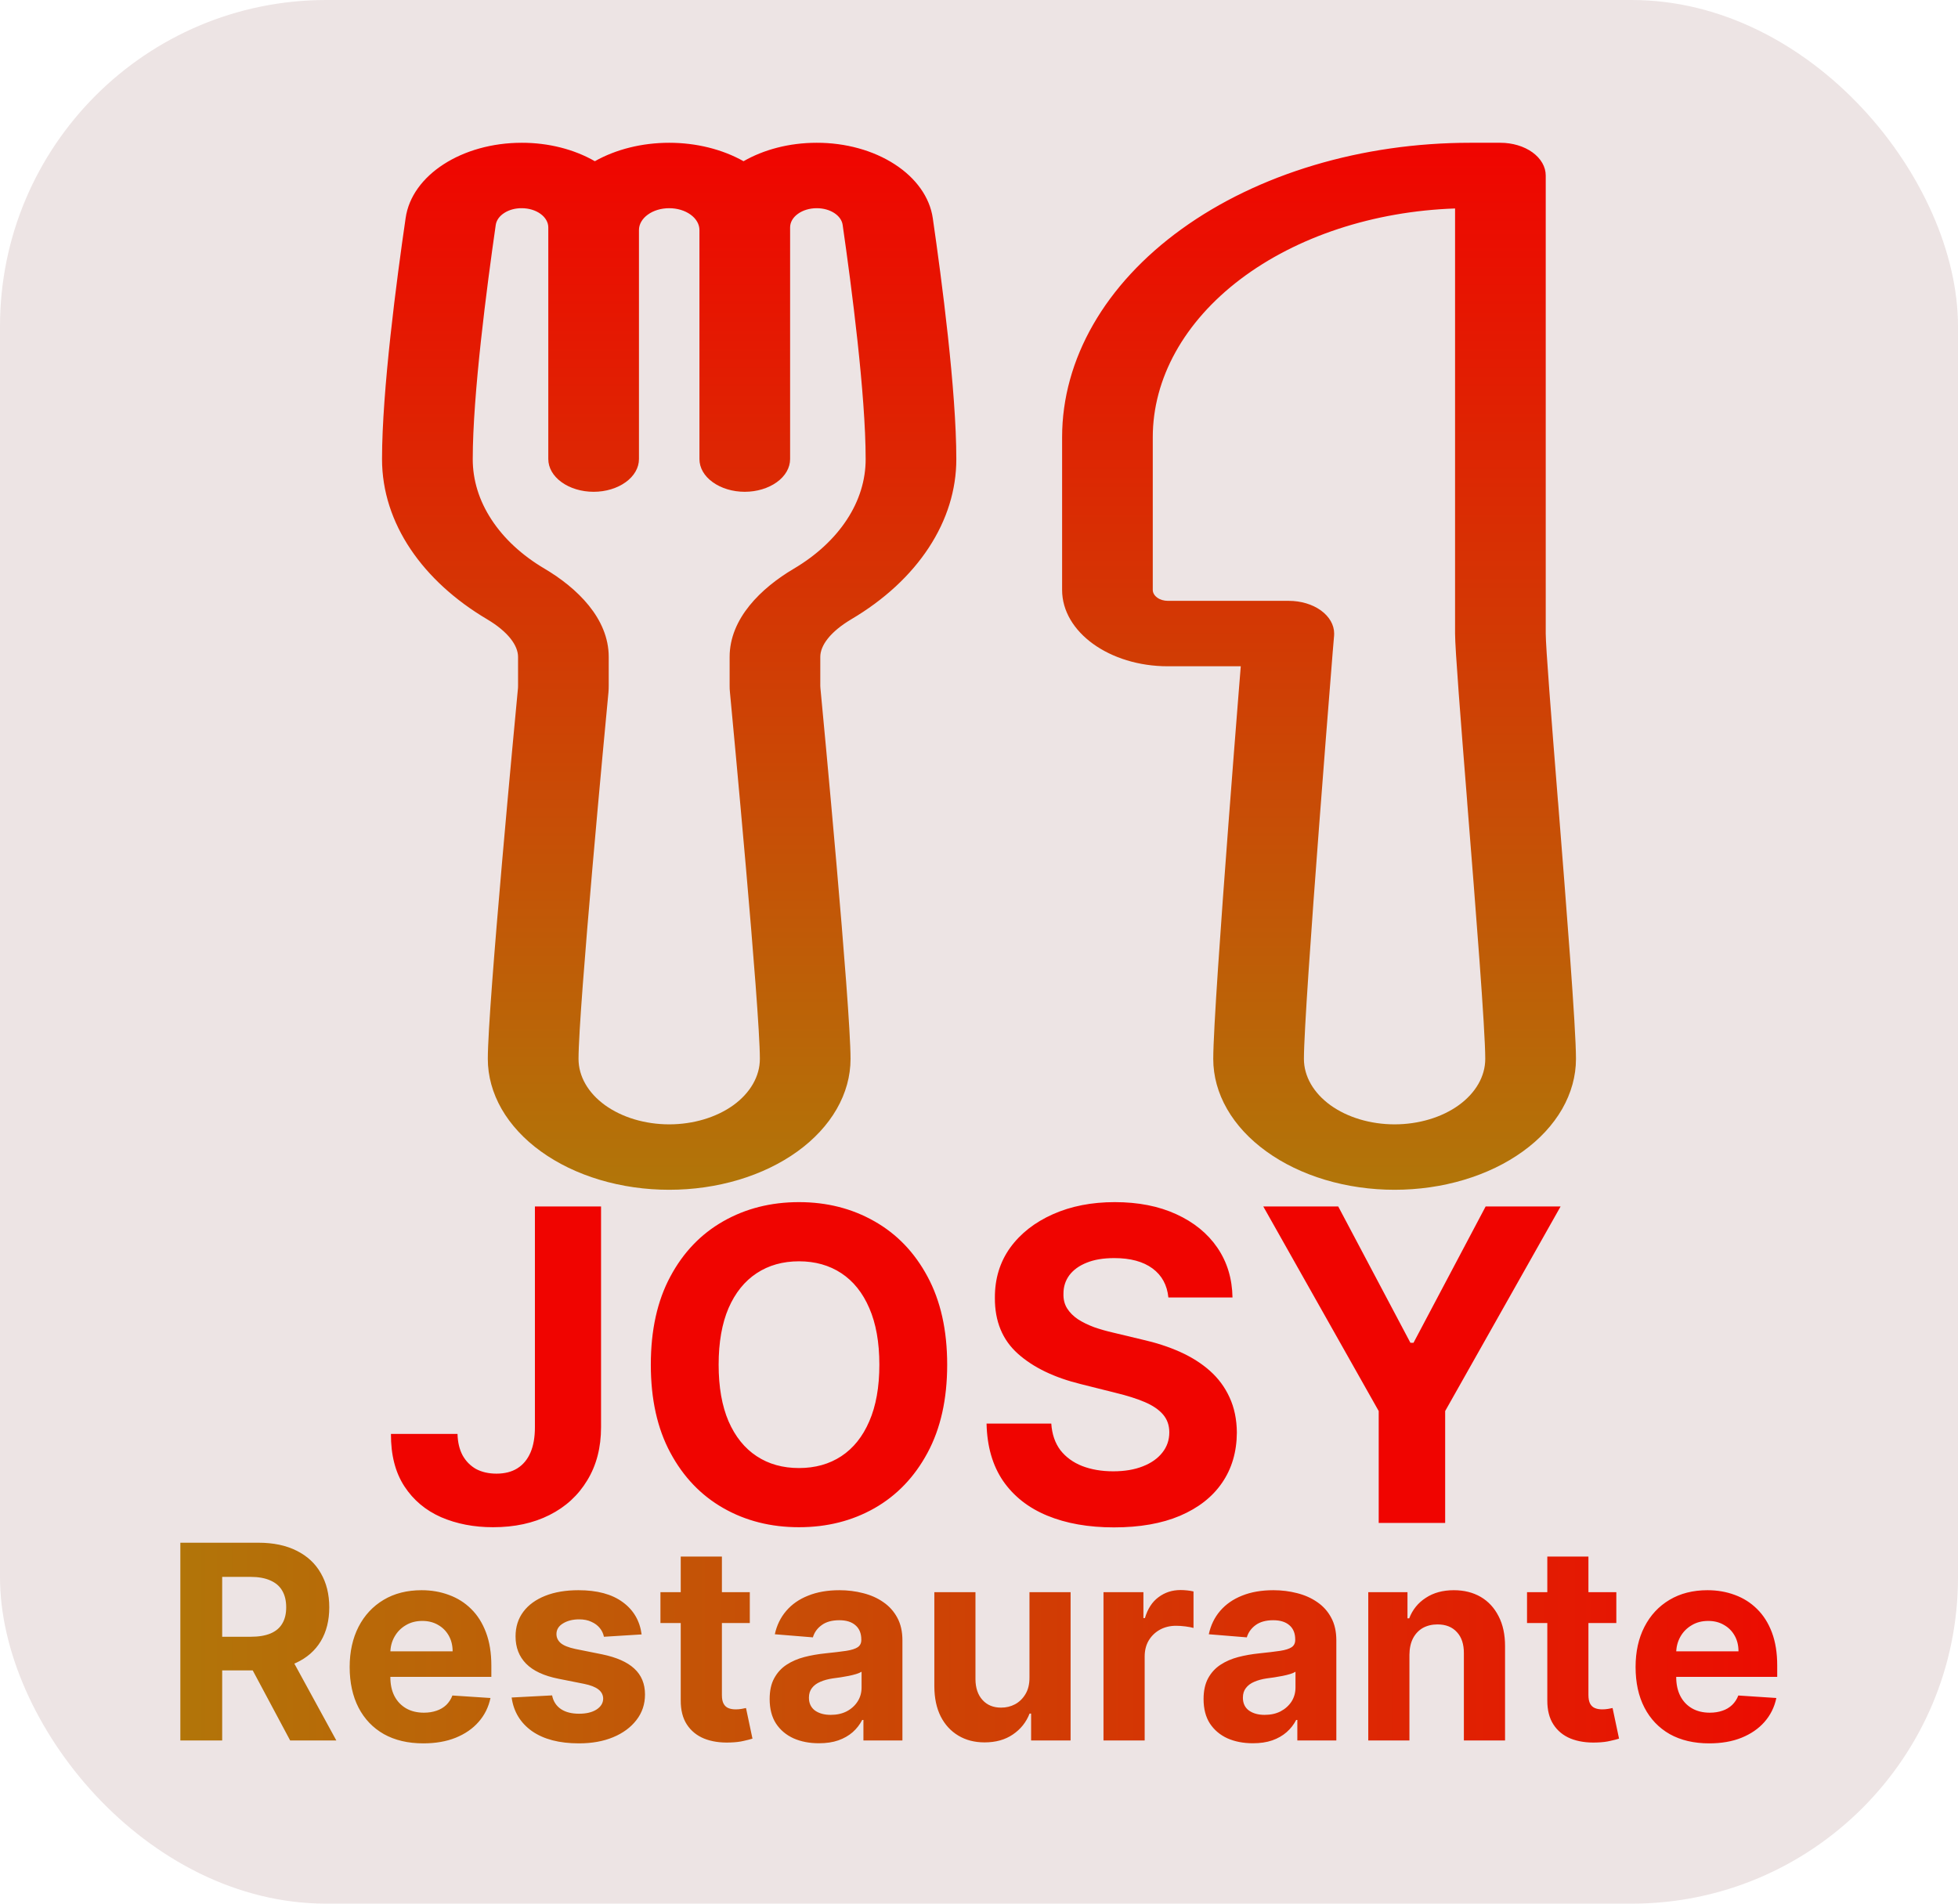<svg width="36" height="35" viewBox="0 0 36 35" fill="none" xmlns="http://www.w3.org/2000/svg">
<rect width="36" height="35" rx="6" fill="#EDE4E4"/>
<path d="M9.592 2.625C8.498 2.625 7.571 3.217 7.458 4.009C7.293 5.138 7.024 7.182 7.024 8.44C7.024 9.627 7.778 10.688 8.955 11.385C9.342 11.615 9.525 11.867 9.525 12.078V12.609L9.524 12.647C9.478 13.127 8.969 18.492 8.969 19.469C8.969 19.785 9.056 20.098 9.223 20.39C9.391 20.681 9.636 20.947 9.946 21.17C10.256 21.394 10.623 21.571 11.028 21.692C11.432 21.813 11.866 21.875 12.304 21.875C12.742 21.875 13.175 21.813 13.58 21.692C13.984 21.571 14.352 21.394 14.662 21.17C14.971 20.947 15.217 20.681 15.384 20.39C15.552 20.098 15.638 19.785 15.638 19.469C15.638 18.492 15.13 13.127 15.084 12.647L15.082 12.609V12.078C15.082 11.866 15.266 11.615 15.653 11.385C16.257 11.028 16.743 10.579 17.077 10.069C17.411 9.56 17.584 9.004 17.583 8.44C17.583 7.182 17.314 5.138 17.15 4.009C17.094 3.628 16.845 3.276 16.451 3.021C16.057 2.765 15.546 2.624 15.016 2.625C14.508 2.625 14.04 2.752 13.671 2.964C13.28 2.744 12.799 2.625 12.304 2.625C11.808 2.625 11.327 2.744 10.937 2.964C10.555 2.744 10.081 2.624 9.592 2.625ZM11.748 4.229C11.748 4.123 11.807 4.021 11.911 3.946C12.015 3.87 12.156 3.828 12.304 3.828C12.451 3.828 12.592 3.87 12.697 3.946C12.801 4.021 12.86 4.123 12.86 4.229V8.44C12.86 8.6 12.947 8.753 13.104 8.865C13.26 8.978 13.472 9.042 13.693 9.042C13.914 9.042 14.126 8.978 14.283 8.865C14.439 8.753 14.527 8.6 14.527 8.44V4.181C14.527 4.087 14.578 3.998 14.67 3.932C14.762 3.865 14.886 3.828 15.016 3.828C15.266 3.828 15.468 3.962 15.493 4.134C15.657 5.273 15.916 7.255 15.916 8.44C15.917 8.826 15.799 9.207 15.57 9.555C15.341 9.904 15.008 10.212 14.595 10.456C13.996 10.81 13.415 11.37 13.415 12.078V12.609C13.415 12.649 13.416 12.686 13.421 12.73C13.47 13.247 13.971 18.546 13.971 19.469C13.971 19.788 13.795 20.094 13.483 20.32C13.17 20.545 12.746 20.672 12.304 20.672C11.862 20.672 11.438 20.545 11.125 20.32C10.812 20.094 10.637 19.788 10.637 19.469C10.637 18.546 11.137 13.247 11.187 12.73C11.191 12.686 11.192 12.649 11.192 12.609V12.078C11.192 11.369 10.611 10.81 10.013 10.456C9.599 10.212 9.266 9.904 9.038 9.555C8.809 9.207 8.691 8.826 8.692 8.44C8.692 7.255 8.951 5.273 9.115 4.134C9.128 4.049 9.184 3.971 9.272 3.915C9.36 3.858 9.474 3.827 9.592 3.828C9.722 3.828 9.846 3.865 9.938 3.932C10.029 3.998 10.081 4.087 10.081 4.181V8.44C10.081 8.6 10.169 8.753 10.325 8.865C10.481 8.978 10.693 9.042 10.915 9.042C11.136 9.042 11.348 8.978 11.504 8.865C11.66 8.753 11.748 8.6 11.748 8.44V4.229ZM26.753 3.833V11.648C26.753 11.929 26.857 13.25 26.973 14.704L26.979 14.789C27.135 16.742 27.308 18.931 27.308 19.469C27.308 19.788 27.133 20.094 26.82 20.32C26.508 20.545 26.083 20.672 25.641 20.672C25.199 20.672 24.775 20.545 24.462 20.32C24.15 20.094 23.974 19.788 23.974 19.469C23.974 18.991 24.111 17.06 24.251 15.218C24.333 14.138 24.417 13.058 24.504 11.979L24.529 11.684L24.53 11.648C24.53 11.489 24.442 11.336 24.286 11.223C24.129 11.11 23.917 11.047 23.696 11.047H21.473C21.4 11.047 21.329 11.026 21.277 10.988C21.225 10.95 21.195 10.899 21.195 10.846V8.039C21.195 6.957 21.773 5.916 22.807 5.133C23.842 4.35 25.255 3.884 26.753 3.833ZM22.813 12.25L22.777 12.696C22.725 13.351 22.655 14.236 22.586 15.152C22.448 16.97 22.307 18.949 22.307 19.469C22.307 19.785 22.393 20.098 22.561 20.39C22.728 20.681 22.974 20.947 23.284 21.17C23.593 21.394 23.961 21.571 24.365 21.692C24.77 21.813 25.203 21.875 25.641 21.875C26.079 21.875 26.513 21.813 26.917 21.692C27.322 21.571 27.689 21.394 27.999 21.17C28.309 20.947 28.554 20.681 28.722 20.39C28.889 20.098 28.976 19.785 28.976 19.469C28.976 18.89 28.8 16.682 28.649 14.773L28.644 14.72C28.523 13.197 28.42 11.889 28.42 11.648V3.227C28.42 3.067 28.332 2.914 28.176 2.801C28.019 2.688 27.807 2.625 27.586 2.625H27.031C25.041 2.625 23.133 3.195 21.726 4.211C20.319 5.226 19.528 6.603 19.528 8.039V10.846C19.528 11.621 20.4 12.25 21.473 12.25H22.813Z" fill="url(#paint0_linear_4_2)"/>
<path d="M3.316 32V28.364H4.751C5.025 28.364 5.26 28.413 5.454 28.511C5.649 28.608 5.798 28.746 5.899 28.925C6.002 29.102 6.054 29.311 6.054 29.552C6.054 29.793 6.002 30.001 5.898 30.175C5.794 30.348 5.643 30.48 5.445 30.572C5.248 30.665 5.011 30.711 4.731 30.711H3.771V30.093H4.607C4.754 30.093 4.876 30.073 4.973 30.033C5.07 29.992 5.142 29.932 5.189 29.852C5.238 29.771 5.262 29.671 5.262 29.552C5.262 29.431 5.238 29.329 5.189 29.246C5.142 29.163 5.069 29.101 4.971 29.058C4.874 29.014 4.751 28.992 4.603 28.992H4.085V32H3.316ZM5.28 30.345L6.184 32H5.335L4.451 30.345H5.28ZM7.782 32.053C7.502 32.053 7.26 31.996 7.058 31.883C6.856 31.768 6.701 31.606 6.592 31.396C6.484 31.186 6.429 30.936 6.429 30.649C6.429 30.368 6.484 30.122 6.592 29.91C6.701 29.698 6.855 29.533 7.052 29.415C7.251 29.296 7.484 29.237 7.752 29.237C7.932 29.237 8.099 29.266 8.254 29.324C8.411 29.381 8.547 29.467 8.663 29.582C8.78 29.697 8.871 29.841 8.936 30.015C9.001 30.188 9.034 30.39 9.034 30.622V30.83H6.731V30.361H8.322C8.322 30.252 8.298 30.156 8.251 30.072C8.203 29.988 8.138 29.922 8.054 29.875C7.971 29.826 7.874 29.802 7.764 29.802C7.649 29.802 7.548 29.828 7.459 29.882C7.371 29.934 7.303 30.004 7.253 30.093C7.203 30.181 7.178 30.278 7.177 30.386V30.832C7.177 30.967 7.201 31.083 7.251 31.181C7.302 31.28 7.374 31.355 7.466 31.409C7.558 31.462 7.668 31.489 7.794 31.489C7.879 31.489 7.955 31.477 8.025 31.453C8.095 31.43 8.155 31.394 8.205 31.347C8.254 31.299 8.292 31.241 8.318 31.173L9.018 31.219C8.982 31.387 8.91 31.534 8.799 31.659C8.691 31.783 8.55 31.88 8.377 31.95C8.205 32.019 8.007 32.053 7.782 32.053ZM11.797 30.05L11.104 30.093C11.092 30.034 11.067 29.981 11.028 29.933C10.989 29.885 10.937 29.846 10.873 29.818C10.811 29.788 10.735 29.773 10.648 29.773C10.531 29.773 10.432 29.798 10.351 29.848C10.271 29.896 10.231 29.962 10.231 30.043C10.231 30.108 10.257 30.163 10.309 30.209C10.361 30.253 10.45 30.29 10.577 30.317L11.07 30.416C11.336 30.471 11.533 30.558 11.663 30.679C11.794 30.8 11.859 30.958 11.859 31.155C11.859 31.334 11.806 31.49 11.701 31.625C11.597 31.76 11.453 31.866 11.271 31.941C11.09 32.016 10.881 32.053 10.644 32.053C10.283 32.053 9.996 31.978 9.781 31.828C9.568 31.676 9.443 31.47 9.407 31.21L10.151 31.171C10.173 31.281 10.228 31.365 10.314 31.423C10.4 31.48 10.511 31.508 10.646 31.508C10.779 31.508 10.885 31.483 10.966 31.432C11.047 31.38 11.089 31.313 11.09 31.231C11.089 31.163 11.06 31.106 11.003 31.062C10.946 31.017 10.858 30.983 10.74 30.959L10.268 30.865C10.002 30.812 9.803 30.72 9.673 30.588C9.544 30.457 9.479 30.29 9.479 30.086C9.479 29.911 9.527 29.76 9.622 29.633C9.717 29.506 9.852 29.409 10.025 29.34C10.199 29.271 10.402 29.237 10.635 29.237C10.98 29.237 11.251 29.31 11.449 29.456C11.648 29.601 11.764 29.799 11.797 30.05ZM13.786 29.273V29.841H12.143V29.273H13.786ZM12.516 28.619H13.273V31.162C13.273 31.232 13.283 31.286 13.305 31.325C13.326 31.363 13.355 31.39 13.393 31.405C13.432 31.421 13.477 31.428 13.528 31.428C13.564 31.428 13.599 31.425 13.635 31.419C13.67 31.412 13.697 31.407 13.716 31.403L13.835 31.966C13.797 31.978 13.744 31.992 13.676 32.007C13.607 32.024 13.524 32.034 13.425 32.037C13.243 32.044 13.083 32.02 12.946 31.965C12.81 31.909 12.704 31.822 12.628 31.705C12.552 31.588 12.515 31.44 12.516 31.261V28.619ZM15.056 32.051C14.882 32.051 14.727 32.021 14.591 31.961C14.455 31.899 14.347 31.809 14.268 31.689C14.19 31.569 14.151 31.418 14.151 31.238C14.151 31.087 14.178 30.959 14.234 30.857C14.29 30.754 14.365 30.671 14.461 30.608C14.557 30.545 14.666 30.498 14.788 30.466C14.911 30.434 15.04 30.412 15.175 30.398C15.334 30.382 15.461 30.366 15.559 30.352C15.656 30.337 15.726 30.314 15.77 30.285C15.814 30.255 15.836 30.211 15.836 30.153V30.143C15.836 30.03 15.8 29.943 15.729 29.882C15.659 29.82 15.56 29.789 15.431 29.789C15.295 29.789 15.186 29.82 15.106 29.88C15.025 29.939 14.972 30.014 14.946 30.104L14.246 30.047C14.282 29.881 14.352 29.738 14.456 29.617C14.56 29.495 14.694 29.402 14.859 29.337C15.025 29.27 15.216 29.237 15.434 29.237C15.586 29.237 15.731 29.255 15.869 29.291C16.009 29.326 16.133 29.381 16.24 29.456C16.349 29.53 16.435 29.626 16.498 29.743C16.561 29.859 16.592 29.998 16.592 30.16V32H15.875V31.622H15.853C15.809 31.707 15.751 31.782 15.678 31.847C15.604 31.911 15.516 31.962 15.413 31.998C15.31 32.034 15.191 32.051 15.056 32.051ZM15.273 31.529C15.384 31.529 15.482 31.508 15.568 31.464C15.653 31.419 15.72 31.358 15.768 31.283C15.817 31.207 15.841 31.121 15.841 31.025V30.736C15.817 30.751 15.785 30.765 15.743 30.778C15.703 30.79 15.657 30.802 15.607 30.812C15.556 30.822 15.505 30.831 15.454 30.839C15.403 30.846 15.357 30.852 15.315 30.858C15.227 30.871 15.149 30.892 15.083 30.921C15.017 30.949 14.965 30.987 14.928 31.036C14.892 31.083 14.873 31.142 14.873 31.213C14.873 31.316 14.911 31.395 14.985 31.45C15.061 31.503 15.157 31.529 15.273 31.529ZM18.928 30.839V29.273H19.684V32H18.958V31.505H18.93C18.868 31.664 18.766 31.793 18.622 31.89C18.48 31.987 18.307 32.035 18.102 32.035C17.92 32.035 17.759 31.994 17.621 31.911C17.482 31.828 17.374 31.711 17.296 31.558C17.219 31.405 17.18 31.222 17.179 31.009V29.273H17.935V30.874C17.936 31.035 17.98 31.163 18.065 31.256C18.15 31.35 18.264 31.396 18.407 31.396C18.499 31.396 18.584 31.376 18.663 31.334C18.742 31.291 18.806 31.229 18.855 31.146C18.905 31.063 18.929 30.961 18.928 30.839ZM20.289 32V29.273H21.023V29.749H21.051C21.101 29.579 21.184 29.451 21.301 29.365C21.418 29.277 21.553 29.234 21.706 29.234C21.744 29.234 21.785 29.236 21.829 29.241C21.872 29.245 21.911 29.252 21.944 29.26V29.931C21.909 29.921 21.859 29.911 21.797 29.903C21.734 29.895 21.677 29.891 21.624 29.891C21.513 29.891 21.414 29.915 21.326 29.963C21.24 30.011 21.171 30.077 21.12 30.162C21.07 30.247 21.046 30.346 21.046 30.457V32H20.289ZM23.035 32.051C22.861 32.051 22.706 32.021 22.569 31.961C22.433 31.899 22.326 31.809 22.246 31.689C22.168 31.569 22.129 31.418 22.129 31.238C22.129 31.087 22.157 30.959 22.212 30.857C22.268 30.754 22.344 30.671 22.44 30.608C22.536 30.545 22.645 30.498 22.767 30.466C22.89 30.434 23.019 30.412 23.154 30.398C23.312 30.382 23.44 30.366 23.537 30.352C23.634 30.337 23.705 30.314 23.748 30.285C23.792 30.255 23.814 30.211 23.814 30.153V30.143C23.814 30.03 23.779 29.943 23.708 29.882C23.638 29.82 23.538 29.789 23.409 29.789C23.273 29.789 23.165 29.82 23.084 29.88C23.004 29.939 22.951 30.014 22.924 30.104L22.225 30.047C22.261 29.881 22.33 29.738 22.434 29.617C22.539 29.495 22.673 29.402 22.837 29.337C23.003 29.27 23.195 29.237 23.413 29.237C23.564 29.237 23.709 29.255 23.848 29.291C23.988 29.326 24.111 29.381 24.219 29.456C24.328 29.53 24.414 29.626 24.476 29.743C24.539 29.859 24.57 29.998 24.57 30.16V32H23.853V31.622H23.832C23.788 31.707 23.73 31.782 23.656 31.847C23.583 31.911 23.494 31.962 23.392 31.998C23.288 32.034 23.17 32.051 23.035 32.051ZM23.251 31.529C23.363 31.529 23.461 31.508 23.546 31.464C23.631 31.419 23.698 31.358 23.747 31.283C23.795 31.207 23.819 31.121 23.819 31.025V30.736C23.796 30.751 23.763 30.765 23.722 30.778C23.681 30.79 23.636 30.802 23.585 30.812C23.534 30.822 23.483 30.831 23.432 30.839C23.381 30.846 23.335 30.852 23.294 30.858C23.205 30.871 23.128 30.892 23.061 30.921C22.995 30.949 22.944 30.987 22.907 31.036C22.87 31.083 22.852 31.142 22.852 31.213C22.852 31.316 22.889 31.395 22.964 31.45C23.039 31.503 23.135 31.529 23.251 31.529ZM25.914 30.423V32H25.157V29.273H25.878V29.754H25.91C25.971 29.595 26.072 29.47 26.214 29.378C26.356 29.284 26.528 29.237 26.73 29.237C26.92 29.237 27.085 29.279 27.226 29.361C27.367 29.444 27.476 29.563 27.554 29.717C27.633 29.869 27.672 30.052 27.672 30.264V32H26.915V30.398C26.916 30.232 26.874 30.101 26.787 30.008C26.701 29.913 26.582 29.866 26.43 29.866C26.329 29.866 26.239 29.888 26.16 29.931C26.084 29.975 26.023 30.039 25.979 30.123C25.937 30.206 25.915 30.306 25.914 30.423ZM29.718 29.273V29.841H28.076V29.273H29.718ZM28.449 28.619H29.205V31.162C29.205 31.232 29.216 31.286 29.237 31.325C29.258 31.363 29.288 31.39 29.326 31.405C29.365 31.421 29.41 31.428 29.461 31.428C29.496 31.428 29.532 31.425 29.567 31.419C29.603 31.412 29.63 31.407 29.649 31.403L29.768 31.966C29.73 31.978 29.677 31.992 29.608 32.007C29.54 32.024 29.456 32.034 29.358 32.037C29.176 32.044 29.016 32.02 28.878 31.965C28.742 31.909 28.636 31.822 28.561 31.705C28.485 31.588 28.448 31.44 28.449 31.261V28.619ZM31.425 32.053C31.144 32.053 30.903 31.996 30.7 31.883C30.499 31.768 30.344 31.606 30.235 31.396C30.126 31.186 30.072 30.936 30.072 30.649C30.072 30.368 30.126 30.122 30.235 29.91C30.344 29.698 30.497 29.533 30.695 29.415C30.894 29.296 31.127 29.237 31.394 29.237C31.574 29.237 31.742 29.266 31.897 29.324C32.053 29.381 32.189 29.467 32.305 29.582C32.422 29.697 32.514 29.841 32.579 30.015C32.644 30.188 32.676 30.39 32.676 30.622V30.83H30.373V30.361H31.964C31.964 30.252 31.941 30.156 31.893 30.072C31.846 29.988 31.78 29.922 31.696 29.875C31.613 29.826 31.517 29.802 31.407 29.802C31.292 29.802 31.19 29.828 31.102 29.882C31.014 29.934 30.945 30.004 30.895 30.093C30.846 30.181 30.82 30.278 30.819 30.386V30.832C30.819 30.967 30.844 31.083 30.894 31.181C30.945 31.28 31.016 31.355 31.109 31.409C31.201 31.462 31.31 31.489 31.437 31.489C31.521 31.489 31.598 31.477 31.668 31.453C31.738 31.43 31.797 31.394 31.847 31.347C31.897 31.299 31.935 31.241 31.961 31.173L32.66 31.219C32.625 31.387 32.552 31.534 32.442 31.659C32.333 31.783 32.192 31.88 32.019 31.95C31.848 32.019 31.649 32.053 31.425 32.053Z" fill="url(#paint1_linear_4_2)"/>
<path d="M9.835 22.182H11.051V26.239C11.051 26.614 10.967 26.939 10.798 27.216C10.632 27.492 10.4 27.706 10.102 27.855C9.805 28.005 9.459 28.079 9.065 28.079C8.715 28.079 8.397 28.018 8.111 27.895C7.827 27.77 7.601 27.581 7.435 27.327C7.268 27.071 7.186 26.75 7.188 26.364H8.412C8.416 26.517 8.447 26.649 8.506 26.759C8.566 26.866 8.649 26.95 8.753 27.009C8.859 27.065 8.984 27.094 9.128 27.094C9.279 27.094 9.407 27.062 9.511 26.997C9.617 26.931 9.698 26.834 9.753 26.707C9.808 26.581 9.835 26.424 9.835 26.239V22.182ZM17.415 25.091C17.415 25.725 17.294 26.265 17.054 26.71C16.815 27.155 16.49 27.495 16.077 27.73C15.666 27.963 15.204 28.079 14.69 28.079C14.173 28.079 13.709 27.962 13.298 27.727C12.887 27.492 12.562 27.152 12.324 26.707C12.085 26.262 11.966 25.724 11.966 25.091C11.966 24.456 12.085 23.917 12.324 23.472C12.562 23.026 12.887 22.688 13.298 22.454C13.709 22.22 14.173 22.102 14.69 22.102C15.204 22.102 15.666 22.22 16.077 22.454C16.49 22.688 16.815 23.026 17.054 23.472C17.294 23.917 17.415 24.456 17.415 25.091ZM16.168 25.091C16.168 24.68 16.106 24.333 15.983 24.051C15.862 23.769 15.69 23.555 15.469 23.409C15.247 23.263 14.988 23.19 14.69 23.19C14.393 23.19 14.133 23.263 13.912 23.409C13.69 23.555 13.518 23.769 13.395 24.051C13.274 24.333 13.213 24.68 13.213 25.091C13.213 25.502 13.274 25.849 13.395 26.131C13.518 26.413 13.69 26.627 13.912 26.773C14.133 26.919 14.393 26.991 14.69 26.991C14.988 26.991 15.247 26.919 15.469 26.773C15.69 26.627 15.862 26.413 15.983 26.131C16.106 25.849 16.168 25.502 16.168 25.091ZM21.482 23.855C21.459 23.626 21.362 23.448 21.19 23.321C21.017 23.194 20.783 23.131 20.488 23.131C20.287 23.131 20.118 23.159 19.979 23.216C19.841 23.271 19.735 23.348 19.661 23.446C19.589 23.544 19.553 23.656 19.553 23.781C19.549 23.885 19.571 23.976 19.619 24.054C19.668 24.132 19.735 24.199 19.82 24.256C19.905 24.311 20.004 24.359 20.116 24.401C20.227 24.44 20.347 24.474 20.474 24.503L20.996 24.628C21.25 24.685 21.483 24.76 21.695 24.855C21.907 24.95 22.091 25.066 22.246 25.204C22.402 25.343 22.522 25.506 22.607 25.693C22.694 25.881 22.739 26.096 22.741 26.338C22.739 26.694 22.648 27.003 22.468 27.264C22.29 27.524 22.032 27.725 21.695 27.869C21.36 28.011 20.956 28.082 20.482 28.082C20.012 28.082 19.604 28.01 19.255 27.866C18.908 27.723 18.637 27.509 18.442 27.227C18.249 26.943 18.148 26.592 18.139 26.173H19.329C19.342 26.368 19.398 26.531 19.496 26.662C19.597 26.791 19.73 26.888 19.897 26.954C20.066 27.019 20.256 27.051 20.468 27.051C20.676 27.051 20.857 27.021 21.011 26.96C21.166 26.9 21.286 26.815 21.371 26.707C21.457 26.599 21.499 26.475 21.499 26.335C21.499 26.204 21.46 26.095 21.383 26.006C21.307 25.917 21.195 25.841 21.048 25.778C20.902 25.716 20.723 25.659 20.511 25.608L19.877 25.449C19.387 25.329 18.999 25.143 18.715 24.889C18.431 24.635 18.29 24.294 18.292 23.864C18.29 23.511 18.384 23.204 18.573 22.94C18.764 22.677 19.027 22.472 19.36 22.324C19.693 22.176 20.072 22.102 20.496 22.102C20.928 22.102 21.305 22.176 21.627 22.324C21.951 22.472 22.203 22.677 22.383 22.94C22.563 23.204 22.655 23.509 22.661 23.855H21.482ZM23.227 22.182H24.605L25.932 24.688H25.989L27.315 22.182H28.693L26.571 25.943V28H25.349V25.943L23.227 22.182Z" fill="#F00400"/>
<defs>
<linearGradient id="paint0_linear_4_2" x1="18" y1="2.625" x2="18" y2="21.875" gradientUnits="userSpaceOnUse">
<stop stop-color="#F00400"/>
<stop offset="1" stop-color="#B17609"/>
</linearGradient>
<linearGradient id="paint1_linear_4_2" x1="3" y1="28" x2="35" y2="28" gradientUnits="userSpaceOnUse">
<stop stop-color="#B17609"/>
<stop offset="1" stop-color="#F00400"/>
</linearGradient>
</defs>
</svg>
